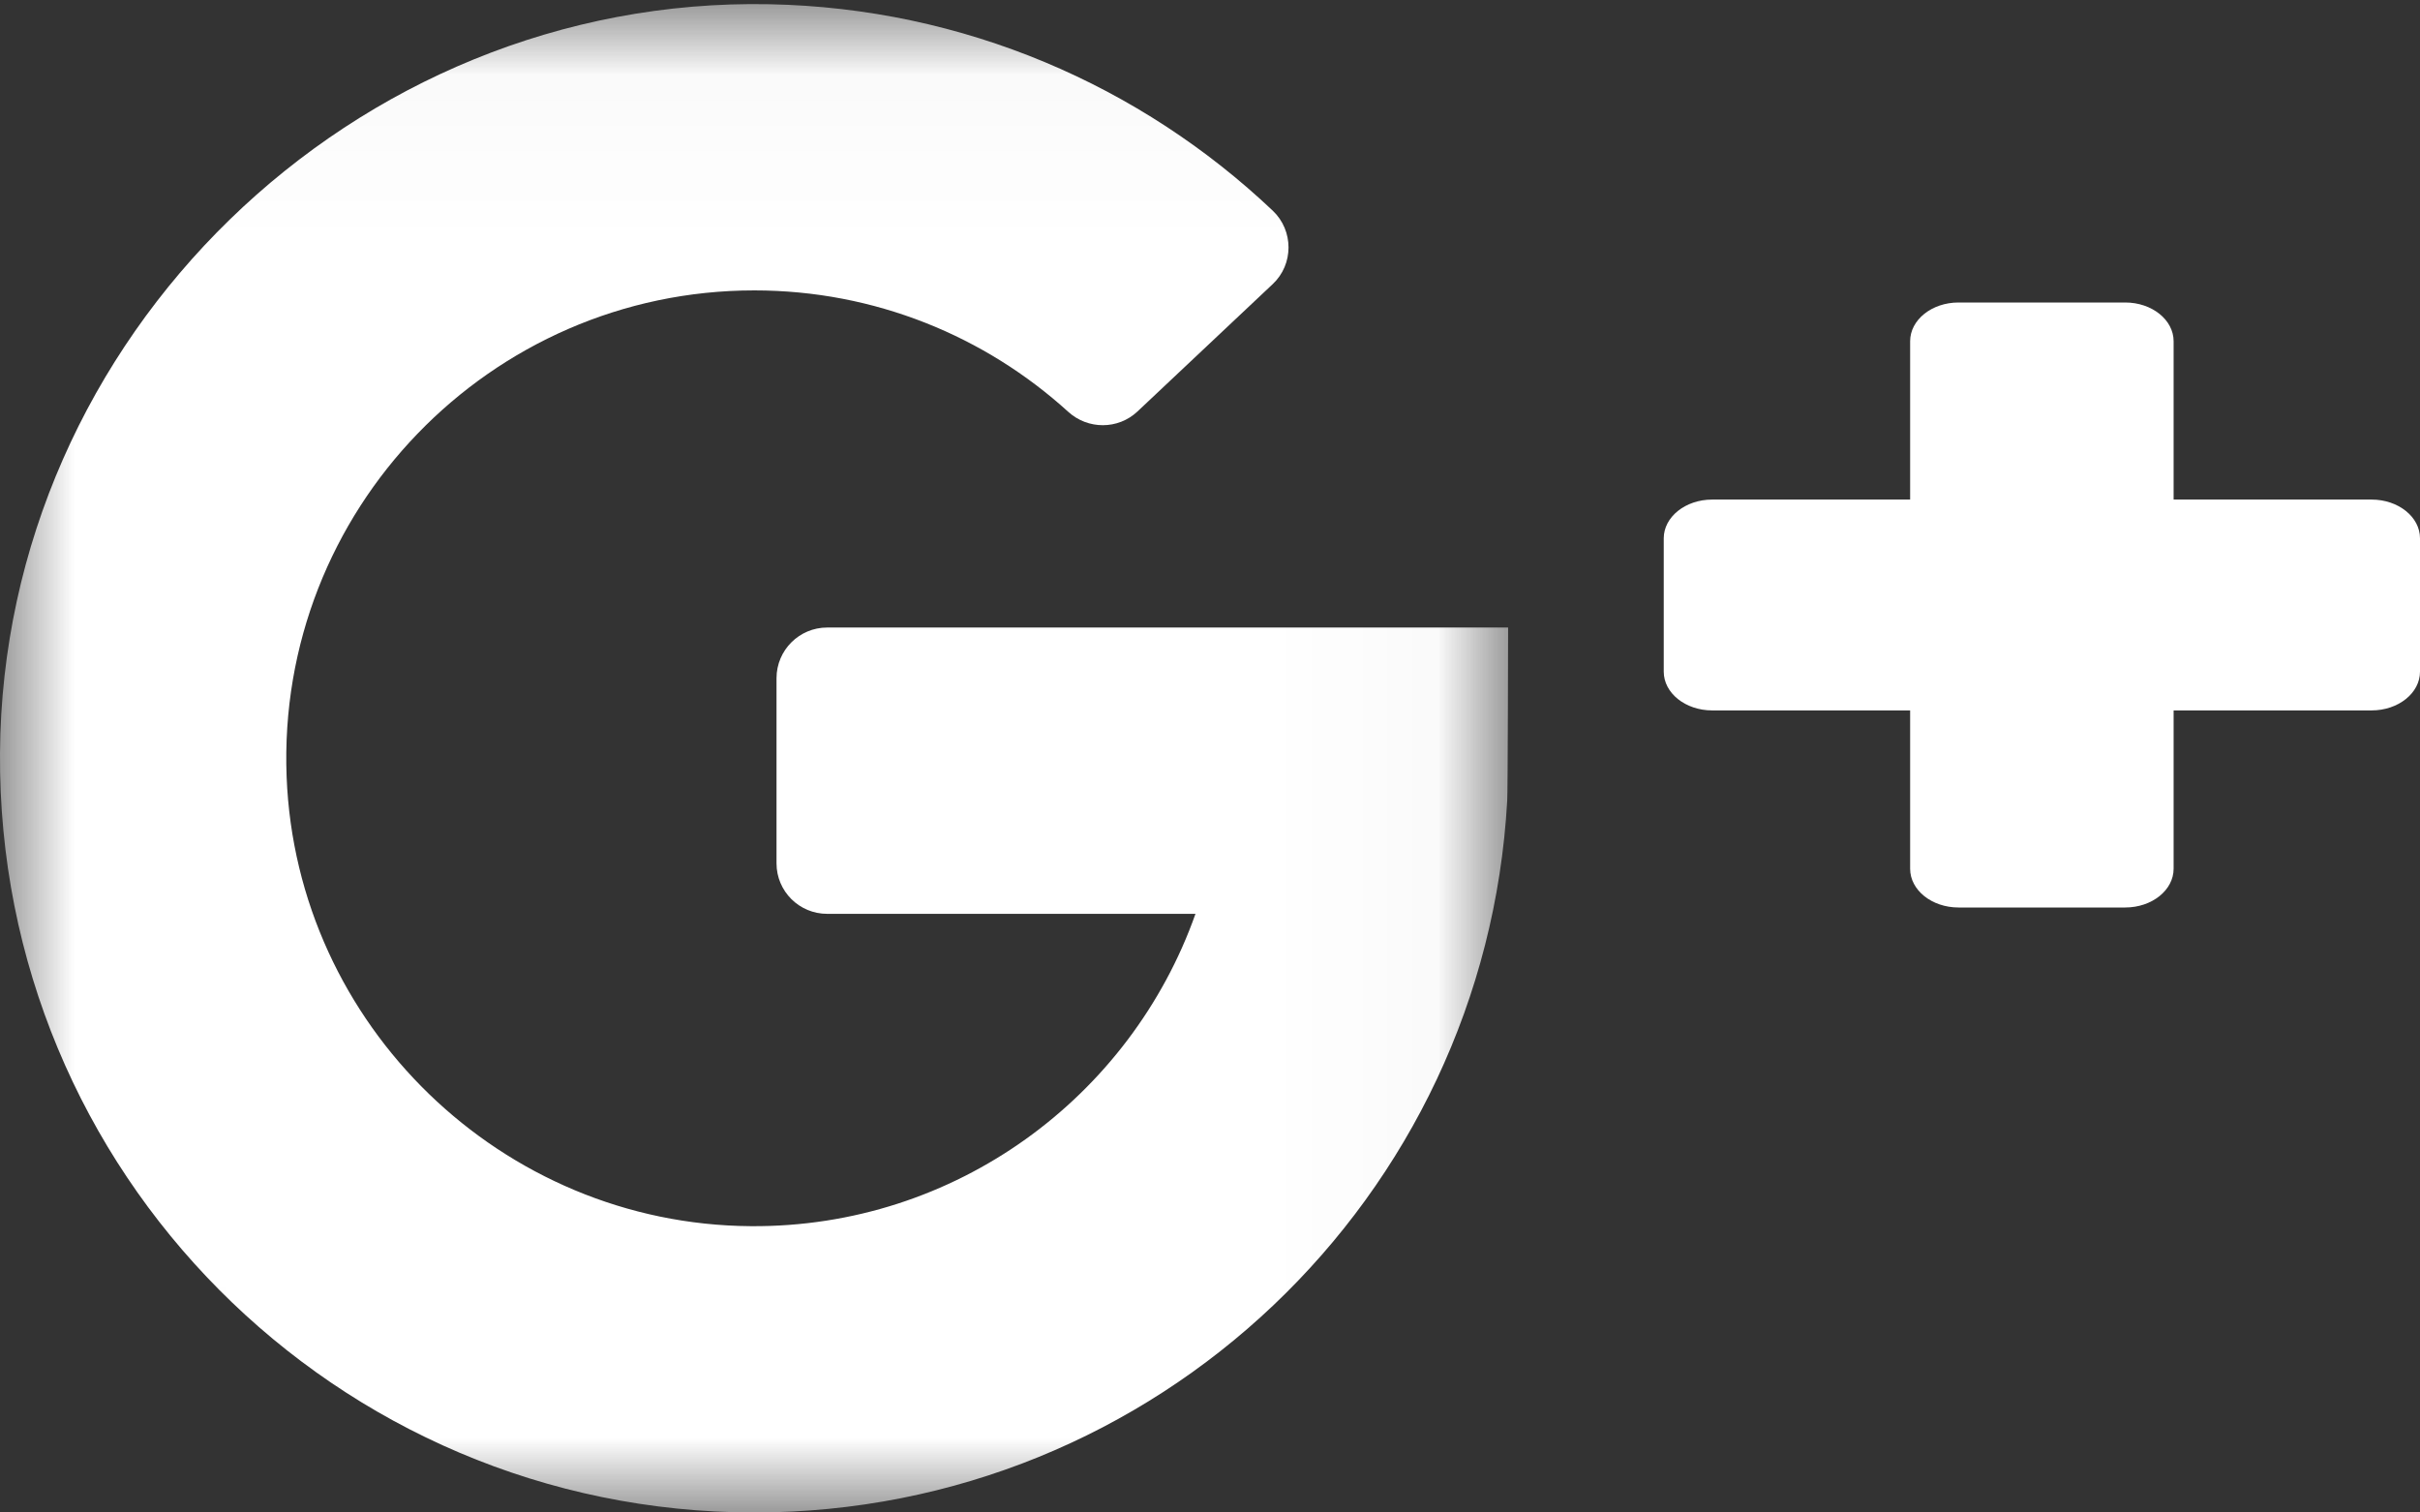 <?xml version="1.0" encoding="UTF-8"?>
<svg width="16px" height="10px" viewBox="0 0 16 10" version="1.1" xmlns="http://www.w3.org/2000/svg" xmlns:xlink="http://www.w3.org/1999/xlink">
    <rect x="0" y="0" width="16" height="10" fill="#333333" stroke="none"/>
    <!-- Generator: Sketch 48.2 (47327) - http://www.bohemiancoding.com/sketch -->
    <title>google-plus</title>
    <desc>Created with Sketch.</desc>
    <defs>
        <polygon id="path-1" points="0.002 0.027 0.002 9.998 9.971 9.998 9.971 0.027"></polygon>
    </defs>
    <g id="Xəbərlər-(-Daxili-)" stroke="none" stroke-width="1" fill="none" fill-rule="evenodd" transform="translate(-1312, -944)">
        <g id="google-plus" transform="translate(1312, 944)">
            <g id="Group-3">
                <mask id="mask-2" fill="white">
                    <use xlink:href="#path-1"></use>
                </mask>
                <g id="Clip-2"></g>
                <path d="M5.469,6.042 L7.904,6.042 C7.476,7.251 6.319,8.117 4.963,8.107 C3.319,8.095 1.959,6.779 1.895,5.136 C1.827,3.375 3.24,1.92 4.987,1.92 C5.785,1.92 6.514,2.224 7.063,2.723 C7.193,2.841 7.392,2.841 7.52,2.721 L8.414,1.879 C8.554,1.748 8.554,1.525 8.415,1.393 C7.544,0.568 6.375,0.053 5.086,0.028 C2.337,-0.026 0.019,2.228 0,4.978 C-0.019,7.748 2.221,10 4.987,10 C7.646,10 9.819,7.917 9.965,5.294 C9.969,5.261 9.971,4.149 9.971,4.149 L5.469,4.149 C5.284,4.149 5.134,4.299 5.134,4.484 L5.134,5.708 C5.134,5.893 5.284,6.042 5.469,6.042" id="Fill-1" fill="#FFFFFF" mask="url(#mask-2)"></path>
            </g>
            <path d="M14.371,3.303 L14.371,2.256 C14.371,2.115 14.228,2 14.051,2 L12.949,2 C12.772,2 12.629,2.115 12.629,2.256 L12.629,3.303 L11.32,3.303 C11.143,3.303 11,3.418 11,3.559 L11,4.441 C11,4.582 11.143,4.697 11.32,4.697 L12.629,4.697 L12.629,5.744 C12.629,5.885 12.772,6 12.949,6 L14.051,6 C14.228,6 14.371,5.885 14.371,5.744 L14.371,4.697 L15.68,4.697 C15.857,4.697 16,4.582 16,4.441 L16,3.559 C16,3.418 15.857,3.303 15.68,3.303 L14.371,3.303" id="Fill-4" fill="#FFFFFF"></path>
        </g>
    </g>
</svg>